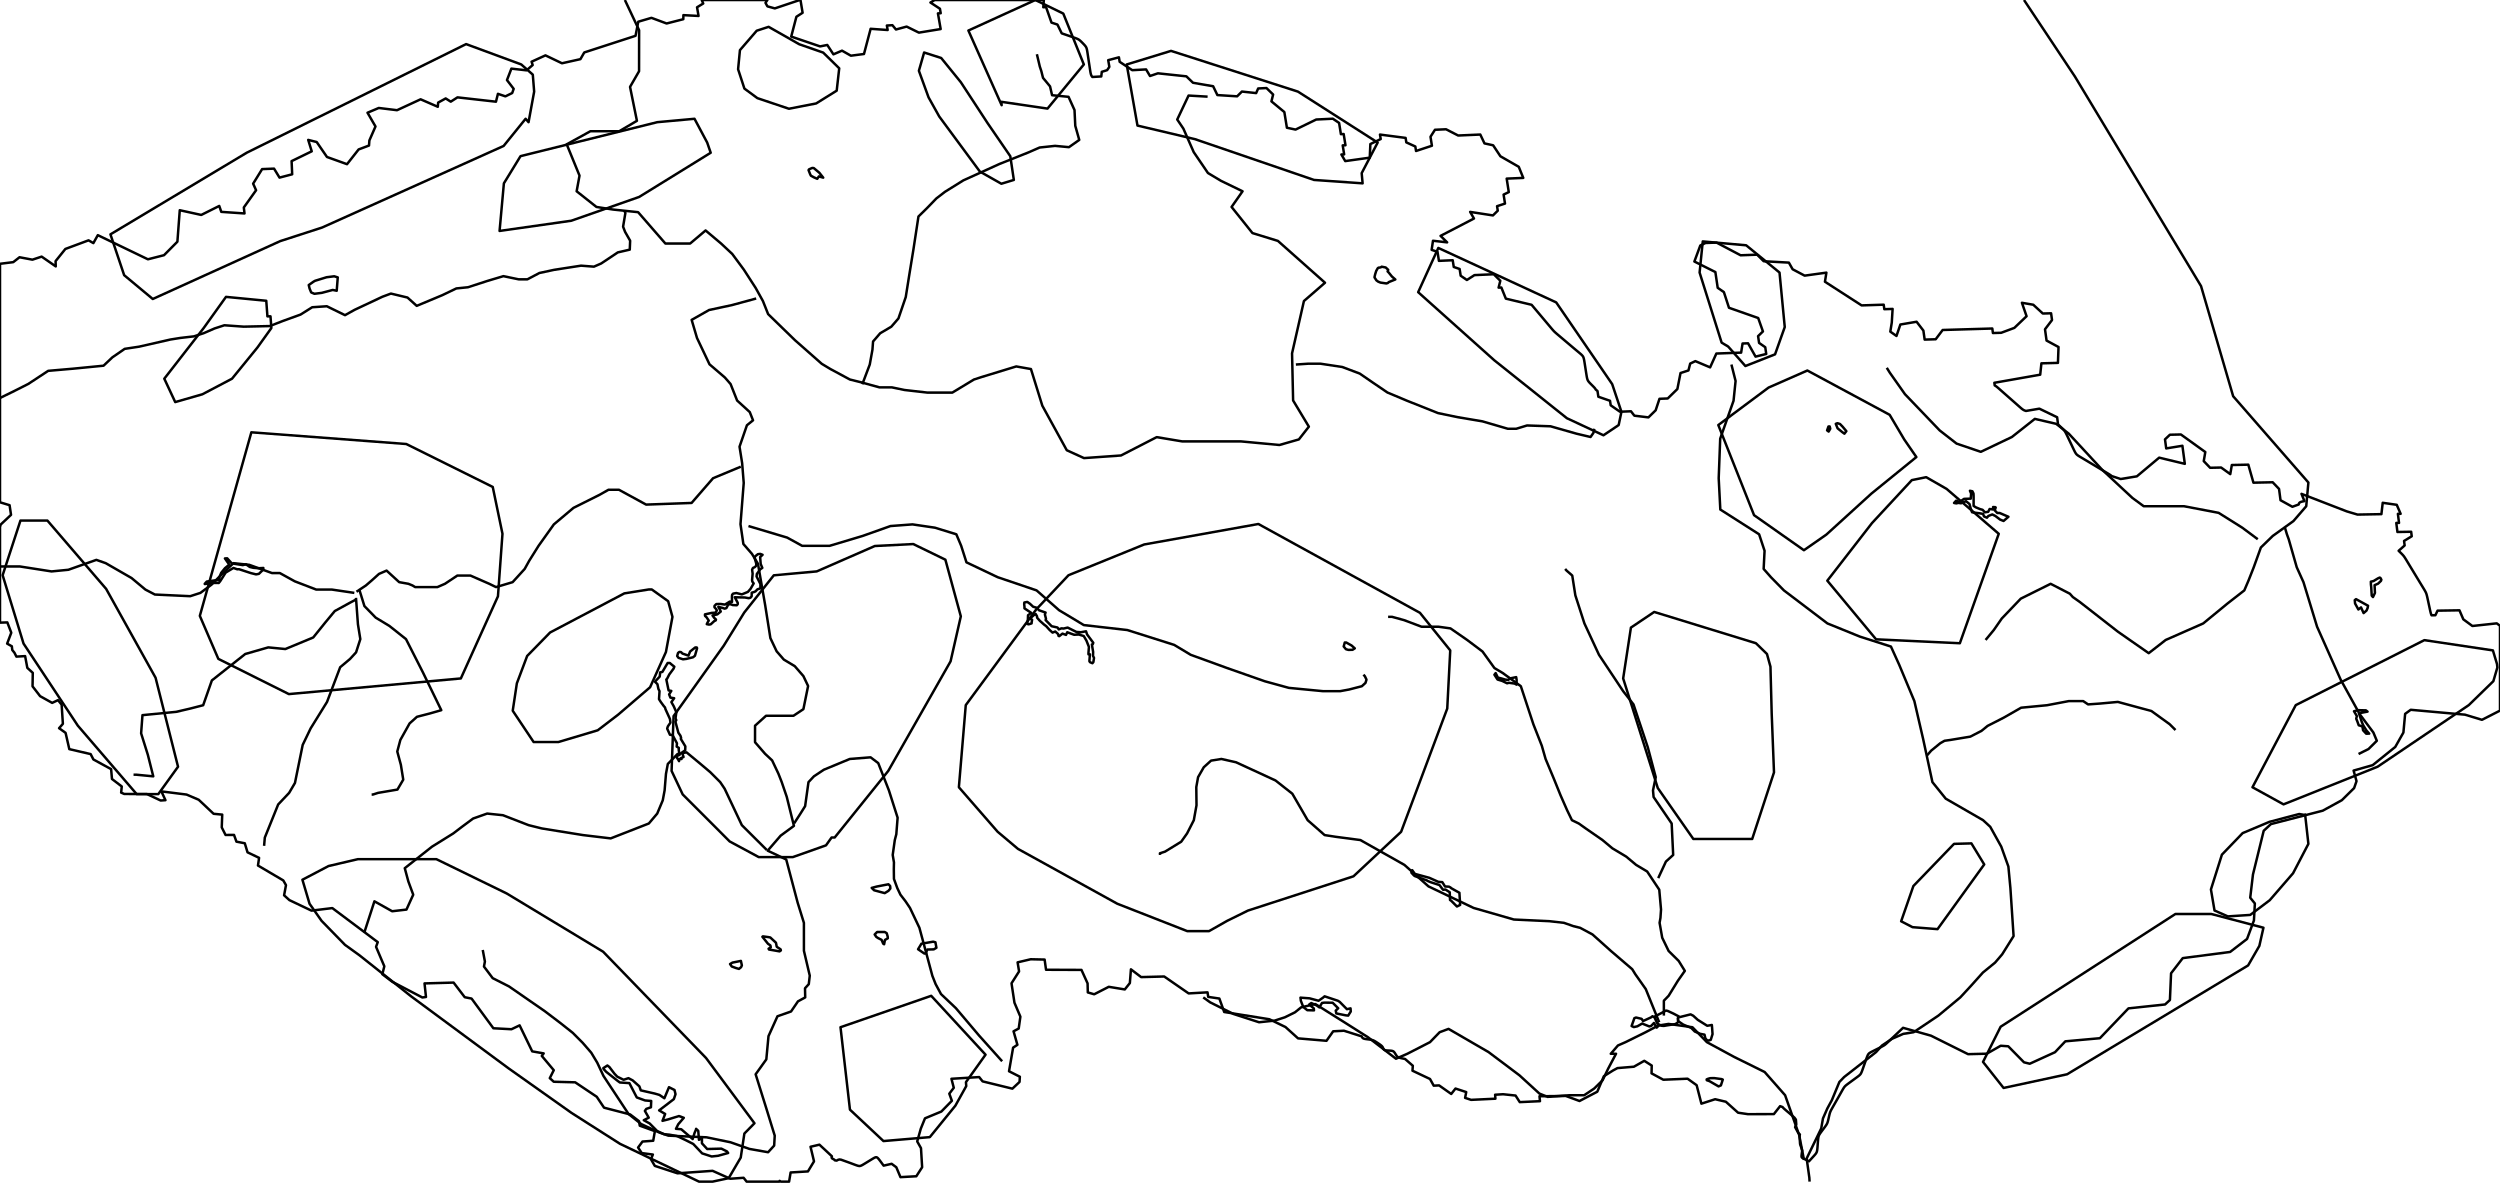 <?xml version="1.0" encoding="utf-8"?><!DOCTYPE svg  PUBLIC '-//W3C//DTD SVG 1.1//EN'  'http://www.w3.org/Graphics/SVG/1.1/DTD/svg11.dtd'><svg enable_background="new 0 0 1000 474" height="474px" pretty_print="False" style="stroke-linejoin: round; stroke:#000; fill: none;" version="1.1" viewBox="0 0 1000 474" width="1000px" xmlns="http://www.w3.org/2000/svg" xmlns:xlink="http://www.w3.org/1999/xlink"><defs><style type="text/css"><![CDATA[path { fill-rule: evenodd; }]]></style></defs><g class="" id="hory"><path d="M301.788,449.301L282.435,423.218L241.256,380.687L202.659,357.378L174.561,343.672L143.138,343.672L131.414,346.413L120.966,351.895L123.814,361.49L128.636,368.345L137.995,377.944L143.711,382.058L164.421,398.518L203.423,427.335L228.633,445.182L248.024,457.54L279.603,472.647L285.044,472.647L291.471,471.273L296.294,463.033L297.748,453.42L301.788,449.301Z " data-code="Sumava" data-name="Sumava"/><path d="M201.448,58.383L210.24,47.513L211.421,48.872L213.663,36.647L213.446,33.931L213.121,29.857L208.509,25.784L186.433,17.64L98.662,61.102L44.177,93.737L49.661,110.067L61.104,119.597L112.055,96.458L128.832,91.016L201.448,58.383Z " data-code="Krusné hory" data-name="Krusné hory"/><path d="M277.802,47.513L262.899,48.872L208.208,62.461L201.554,73.336L199.828,92.377L228.506,88.295L255.663,78.775L284.279,61.102L282.872,57.024L277.802,47.513Z " data-code="Ceské Stredohorí" data-name="Ceské Stredohorí"/><path d="M551.065,57.024L519.177,36.647L468.411,20.354L450.68,25.784L454.988,50.23L477.995,55.666L525.599,71.976L545.043,73.336L544.672,69.257L551.065,57.024Z " data-code="Krkonose" data-name="Krkonose"/><path d="M419.004,43.438L433.535,25.784L425.314,5.427L414.13,0L387.355,12.211L400.658,42.08L400.54,40.721L419.004,43.438Z " data-code="Jizerské hory" data-name="Jizerské hory"/><path d="M648.573,164.719L644.876,153.657L622.476,120.959L575.325,99.18L567.268,116.874L597.716,144.116L626.754,167.291L641.384,174.11L647.469,170.019L648.573,164.719Z " data-code="Orlické hory" data-name="Orlické hory"/><path d="M748.547,197.451L766.546,182.827L761.718,175.822L755.862,165.927L722.938,148.205L707.441,155.02L687.322,170.019L701.62,206.064L721.565,220.088L730.541,213.838L748.547,197.451Z " data-code="Hrubý Jeseník" data-name="Hrubý Jeseník"/><path d="M997.163,260.161L969.734,256.058L918.305,282.048L900.988,314.903L913.414,321.743L951.047,306.687L987.508,282.048L997.343,272.471L998.944,266.999L998.804,265.631L997.163,260.161Z " data-code="Beskydy" data-name="Beskydy"/><path d="M499.18,364.232L541.388,350.524L560.45,332.71L578.898,283.417L580.096,260.161L567.968,245.121L503.348,209.597L457.664,217.791L427.404,230.087L414.506,243.754L386.307,282.048L383.55,314.903L390.706,323.121L399.059,332.71L407.195,339.561L446.909,361.49L474.919,372.459L483.596,372.459L490.847,368.345L499.18,364.232Z " data-code="Ceskomoravská vrchovina" data-name="Ceskomoravská vrchovina"/><path d="M884.547,365.607L870.145,365.603L800.259,410.69L793.206,424.772L801.429,435.182L826.832,429.712L899.24,386.173L903.746,378.349L905.376,371.087L884.547,365.607Z " data-code="Bílé Karpaty" data-name="Bílé Karpaty"/><path d="M71.214,306.687L62.232,271.103L42.455,235.553L18.963,208.232L8.178,208.232L1.056,230.087L9.412,257.426L31.126,290.259L54.657,317.642L63.318,317.642L71.214,306.687Z " data-code="Ceský les" data-name="Ceský les"/><path d="M702.372,257.294L661.681,244.782L652.367,251.038L649.265,271.376L663.114,315.218L677.333,335.59L700.878,335.59L709.598,308.952L708.679,285.463L708.184,266.681L706.786,261.596L702.372,257.294Z " data-code="Drahanská vrchovina" data-name="Drahanská vrchovina"/><path d="M698.155,146.41L710.021,141.733L713.9,130.824L711.806,109.016L698.466,98.118L681.111,96.562L679.839,109.016L688.652,137.057L691.261,138.616L698.155,146.41Z " data-code="Rychlebské hory" data-name="Rychlebské hory"/><path d="M764.736,192.046L748.802,209.224L730.924,232.274L750.425,255.73L783.941,257.294L799.498,213.521L778.64,195.559L770.481,190.875L764.736,192.046Z " data-code="Nízký Jeseník" data-name="Nízký Jeseník"/><path d="M197.095,194.778L162.507,177.605L100.54,172.924L79.931,246.346L87.335,263.552L115.545,277.636L184.339,271.376L199.179,238.527L200.989,213.521L197.095,194.778Z " data-code="Plzenská pahorkatina" data-name="Plzenská pahorkatina"/><path d="M394.215,421.872L372.485,398.326L336.2,410.883L339.978,443.857L353.383,456.423L371.925,454.852L382.141,442.286L386.501,434.434L386.378,432.863L394.215,421.872Z " data-code="Novohradské hory" data-name="Novohradské hory"/><path d="M793.689,345.779L788.562,337.353L781.61,337.549L765.356,354.402L760.457,368.516L765.016,370.869L775.014,371.654L793.689,345.779Z " data-code="Chriby" data-name="Chriby"/><path d="M106.504,120.308L90.399,118.75L81.475,131.213L65.718,151.477L70.091,160.834L80.949,157.714L92.808,151.477L102.969,139.005L108.545,131.213L108.197,126.539L106.967,126.539L106.504,120.308Z " data-code="Doupovské hory" data-name="Doupovské hory"/><path d="M249.728,237.355L220.041,252.993L210.864,262.379L206.743,273.332L205.091,284.289L213.452,296.814L223.353,296.814L239.085,292.117L247.27,285.854L260.037,274.897L266.368,260.814L268.984,246.737L267.262,240.482L260.722,235.791L259.487,235.791L249.728,237.355Z " data-code="Brdy" data-name="Brdy"/><path d="M384.338,32.893L376.476,23.196L369.65,21L367.555,28.31L371.427,38.956L375.702,46.611L391.954,68.638L400.546,73.493L405.537,71.975L404.121,62.494L395.017,49.225L384.338,32.893Z " data-code="Jestedsko-kozákovský hrbet" data-name="Jestedsko-kozákovský hrbet"/><path d="M334.678,36.265L335.689,27.325L329.27,21.036L319.694,17.702L307.453,10.735L302.682,12.287L295.977,20.05L295.237,27.702L297.762,35.431L302.955,39.258L315.572,43.502L326.462,41.38L334.678,36.265Z " data-code="Luzické hory" data-name="Luzické hory"/><path d="M919.702,325.599L907.775,328.733L897.064,333.239L888.762,341.86L884.373,355.774L885.806,364.203L891.15,366.556L900.087,365.968L907.889,360.087L917.223,349.306L923.354,337.549L922.044,325.795L921.908,325.99L919.702,325.599Z " data-code="Javorníky" data-name="Javorníky"/><path d="M355.302,308.365L380.233,264.53L384.329,246.541L378.152,223.873L365.297,217.622L349.933,218.403L326.679,228.562L309.518,230.125L297.724,244.977L289.5,258.272L269.429,286.441L268.637,308.365L273.072,317.764L291.858,336.569L303.496,342.839L317.13,342.839L330.398,338.137L332.631,335.002L333.87,335.002L355.302,308.365Z " data-code="Stredoceská pahorkatina" data-name="Stredoceská pahorkatina"/></g><g class="" id="reky"><path d="M249.957,0L255.646,12.081L255.623,28.5L252.016,34.758L254.765,48.322L247.688,52.497L236.153,52.497L226.683,57.716L231.805,70.246L230.656,76.513L238.579,82.78L245.261,83.825L255.244,84.87L260.698,91.14L266.154,97.41L276.057,97.41L282.235,92.185L288.436,97.41L292.904,101.592L297.542,107.864L302.267,115.184L305.171,120.414L307.249,125.644L312.633,130.876L318.018,136.108L328.706,145.528L332.184,147.622L339.969,151.81L344.19,152.857L351.804,154.951L356.766,154.951L361.815,155.998L370.999,157.045L376.788,157.045L380.923,157.045L389.581,151.81L392.801,150.763L406.503,146.575L412.379,147.622L416.928,162.282L426.709,180.093L433.597,183.237L448.408,182.189L462.678,174.853L472.859,176.556L496.342,176.556L511.778,177.997L519.549,175.77L523.547,170.662L517.246,160.187L516.82,141.341L521.57,120.414L530,113.093L511.167,96.365L500.985,93.23L492.63,82.78L497.02,76.513L488.401,72.335L483.175,69.202L477.487,60.848L473.355,51.453L470.894,47.806L475.427,38.221L483.044,38.662 " data-code="Labe" data-name="Labe"/><path d="M302.469,119.398L292.81,122.03L283.617,124.005L276.659,127.953L278.8,135.194L283.805,145.729L289.949,150.997L292.241,153.632L294.852,160.22L299.906,164.832L301.212,168.127L298.768,170.104L295.811,178.673L296.858,185.266L297.49,193.182L296.197,209.675L297.347,217.594L300.789,221.555L303.189,225.516L306.062,242.025L308.15,255.238L310.655,260.524L313.527,263.829L317.913,266.472L321.36,270.438L323.241,274.405L321.36,283.662L317.387,286.307L312.161,286.307L306.413,286.307L302.019,290.275L302.012,296.889L306.033,301.52L308.854,304.166L311.359,309.46L312.663,312.768L314.697,318.724L317.574,330.344L312.247,334.274L307.068,340.266L314.488,343.796L319.069,361.086L321.563,369.142L321.568,380.318L323.127,386.945L323.907,390.259L323.513,393.657L322.002,395.314L322.085,398.96L319.19,400.534L316.418,404.595L310.989,406.502L307.397,414.459L306.528,423.743L302.255,429.713L306.41,442.98L309.89,454.26L309.665,458.241L307.237,460.896L299.778,459.568L292.22,456.914L282.611,454.923L267.321,454.26L263.543,452.933L256.467,449.615L251.444,445.634L241.39,430.376L238.899,425.07L236.506,421.09L233.063,417.111L229.097,413.132L224.081,409.154L217.969,404.512L203.602,394.568L197.067,391.254L193.583,386.614L193.962,384.626L193.1,379.986 " data-code="Vltava" data-name="Vltava"/><path d="M296.319,186.669L285.228,191.286L276.634,201.18L258.448,201.839L247.564,195.902L243.397,195.902L239.904,197.881L229.37,203.159L221.54,209.757L218.245,214.377L215.42,218.337L211.702,224.278L209.867,227.579L205.052,232.861L198.42,234.842L195.712,233.522L188.161,230.22L182.945,230.22L177.976,233.522L174.945,234.842L171.815,234.842L166.077,234.842L164.984,234.182L163.37,233.522L159.67,232.861L154.633,228.239L151.601,229.56L148.667,232.201L146.347,234.198L142.588,236.694 " data-code="Berounka" data-name="Berounka"/><path d="M299.384,210.417L314.869,215.037L320.867,218.337L331.816,218.337L345.051,214.377L356.197,210.417L365.004,209.757L373.973,211.077L382.531,213.717L384.475,218.337L386.582,224.938L399.067,230.88L414.632,236.163L423.638,244.089L433.527,250.034L450.918,252.017L469.689,257.963L476.29,261.929L490.838,267.216L505.912,272.504L515.541,275.149L529.237,276.471L536.029,276.471L539.629,275.81L544.738,274.488L546.191,273.165L546.598,271.843L545.961,270.521L545.381,269.86 " data-code="Sázava" data-name="Sázava"/><path d="M306.726,340.007L296.738,330.06L289.859,315.498L288.085,312.851L284.118,308.881L280.202,305.572L274.617,300.941L271.007,301.603L267.129,305.572L266.387,309.542L265.846,316.16L265.103,320.131L262.89,325.426L259.529,329.398L244.277,335.356L233.185,334.032L216.761,331.384L211.429,330.06L201.191,326.088L194.862,325.426L189.252,327.412L184.785,330.722L181.315,333.37L172.803,338.667L161.908,347.276L163.339,352.574L165.293,357.873L162.58,363.835L156.864,364.498L149.767,360.523L148.48,364.498L145.904,372.448L145.952,373.111 " data-code="Otava" data-name="Otava"/><path d="M317.622,329.398L320.19,325.426L322.051,322.447L323.392,312.851L325.564,310.535L329.541,307.888L339.922,303.587L348.235,302.926L351.295,305.241L355.562,316.16L359.045,327.081L358.523,333.701L357.921,336.018L357.083,341.978L357.581,344.958L357.528,347.607L357.579,351.581L358.914,355.223L360.171,357.873L362.213,360.523L363.994,363.173L367.765,371.123L370.723,382.057L372.948,390.342L374.258,393.657L376.406,397.634L382.358,403.269L391.617,414.21L400.845,424.5 " data-code="Luznice" data-name="Luznice"/><path d="M692.569,145.811L694.233,152.397L693.419,160.302L688.08,175.459L687.479,191.286L688.127,203.819L703.644,213.717L705.825,220.317L705.46,227.579L708.375,230.88L713.563,236.163L730.974,249.374L743.997,254.659L756.377,258.624L759.673,265.894L765.744,280.438L769.264,295.649L772.969,312.851L778.297,319.469L793.232,328.074L796.098,330.722L800.509,338.667L803.35,346.613L804.159,355.223L805.433,374.436L800.871,381.726L798.033,385.04L793.159,389.017L788.405,394.319L784.113,398.96L775.34,406.253L765.452,412.884L761.314,413.547L756.771,415.536L752.813,418.189L750.429,420.842L737.677,430.791L735.756,432.781L732.735,440.078L730.931,443.395L729.186,447.376L728.491,451.357L722.663,463.387L723.744,471.119L723.832,472.647 " data-code="Morava" data-name="Morava"/><path d="M518.353,145.811L523.264,145.482L528.205,145.482L536.903,146.799L543.899,149.433L549.165,153.056L554.981,157.008L562.82,160.302L575.233,165.244L583.188,166.891L592.965,168.539L603.124,171.505L606.507,171.505L610.812,170.187L620.211,170.516L630.633,173.482L636.22,174.8L637.37,173.152L637.739,171.505 " data-code="Orlice" data-name="Orlice"/><path d="M794.238,255.981L797.512,252.017L800.722,247.392L808.308,239.465L820.254,233.522L827.942,237.484L829.114,238.805L831.916,240.786L847.165,252.677L859.489,261.268L866.281,255.981L881.29,249.374L890.942,241.447L897.721,236.163L899.412,232.201L901.492,226.919L904.349,218.997L909.098,214.377L917.361,208.437L922.492,202.499L923.357,193.006L893.264,158.496L880.416,114.435L829.998,30.672L809.601,0 " data-code="Odra" data-name="Odra"/><path d="M943.415,301.603L947.4,299.618L950.729,296.31L949.352,293.003L943.92,285.728L936.261,271.843L926.831,250.695L921.387,232.861L918.703,226.919L915.487,215.697L914.766,213.717L913.979,211.077 " data-code="Ostravice" data-name="Ostravice"/><path d="M721.599,463.965L719.662,454.011L714.04,438.087L705.86,428.801L693.778,422.831L682.75,416.863L676.974,410.894L667.411,409.568L663.271,410.231L658.256,412.884L654.232,414.873L650.207,416.863L647.173,418.189L644.313,421.505L646.413,421.505L643.257,427.474L641.035,432.117L637.647,435.434L633.675,438.087L627.897,438.087L619.024,438.751L615.759,437.424L607.78,430.127L595.433,420.842L579.419,411.557L575.858,412.884L571.997,416.863L562.941,421.505L558.384,423.495L547.16,414.873L537.737,408.905L526.108,401.612L520.448,402.938L517.99,404.927L513.958,406.916L509.87,408.242L503.628,408.905L493.384,405.59L484.083,400.949L481.297,398.96 " data-code="Dyje" data-name="Dyje"/><path d="M663.679,408.905L658.314,395.645L654.117,389.679L652.893,387.691L644.387,380.4L636.99,373.774L632.04,371.123L629.362,370.461L625.577,369.135L619.755,368.473L605.548,367.81L589.426,363.173L571.396,354.561L561.753,345.951L544.148,336.018L534.09,334.694L529.846,334.032L523.059,328.074L516.928,317.483L510.202,312.189L494.42,304.911L488.557,303.587L484.429,304.249L481.513,306.896L479.231,310.866L478.517,314.836L478.602,322.116L477.529,328.074L474.829,333.37L472.487,336.68L466.01,340.653L463.971,341.316L464.025,341.978 " data-code="Jihlava" data-name="Jihlava"/><path d="M665.544,406.253L665.543,400.286L667.465,398.297L671.134,392.331L673.928,388.354L671.477,384.377L667.454,380.4L664.887,375.099L663.834,369.135L664.181,367.148L664.411,363.835L663.704,355.886L658.865,348.6L654.44,345.951L650.48,342.64L644.95,339.329L640.992,336.018L634.3,331.384L631.507,329.398L628.773,328.074L626.852,324.102L624.232,318.145L621.554,311.527L618.236,303.587L616.722,298.295L613.346,289.696L608.338,274.488L601.078,269.199L597.769,267.216L593.006,260.607L586.853,255.981L580.18,251.356L575.424,250.695L568.638,250.695L561.621,248.053L556.808,246.731L555.242,246.731 " data-code="Svratka" data-name="Svratka"/><path d="M663.291,351.249L666.365,344.627L669.27,341.978L668.666,329.398L661.436,318.807L661.199,316.16L662.292,310.866L659.129,298.956L653.397,281.76L649.263,276.471L639.595,261.929L633.764,249.374L630.14,238.144L628.902,230.22L626.637,228.239L626.055,227.579 " data-code="Svitava" data-name="Svitava"/><path d="M903.105,215.697L896.908,211.077L887.453,205.138L873.64,202.499L857.487,202.499L852.992,199.201L840.943,187.988L827.533,173.482L822.458,169.528L813.936,167.55L804.758,174.8L792.321,180.733L782.629,177.437L775.87,172.164L761.976,157.667L755.944,149.104L754.713,147.128 " data-code="Opava" data-name="Opava"/><path d="M344.918,153.715L347.907,145.811L348.978,139.885L349.226,136.593L352.072,133.301L356.532,130.668L359.376,127.377L362.3,118.823L363.662,110.27L365.376,99.747L367.382,86.599L370.737,83.312L374.554,79.369L377.962,76.741L385.351,72.141L399.828,65.572L411.358,60.974L415.853,59.004L422.017,58.347L427.584,58.87L431.701,55.966L430.11,50.322L429.806,44.032L427.412,38.733L420.829,38.082L420.019,34.555L417.208,31.151L416.541,28.488L415.921,26.616L414.755,21.691 " data-code="Jizera" data-name="Jizera"/><path d="M143.718,235.833L145.769,242.438L150.284,247.062L155.747,250.365L162.401,255.651L169.121,268.869L176.514,284.075L171.908,285.397L166.78,286.72L163.838,289.365L160.141,295.98L158.911,300.61L160.343,305.903L161.3,311.858L158.974,315.829L151.223,317.152L149.178,317.814L148.655,317.814 " data-code="Úslava" data-name="Úslava"/><path d="M142.396,239.135L143.172,249.704L144.129,255.651L142.428,260.937L140.01,263.581L136.073,266.886L130.812,280.769L124.26,291.35L121.076,297.964L117.981,313.182L115.649,317.152L111.27,321.785L105.927,335.025L105.637,338.336 " data-code="Úhlava" data-name="Úhlava"/><path d="M142.444,239.796L139.932,241.117L133.912,244.419L130.075,249.044L125.288,254.99L114.137,259.615L107.302,258.955L98.093,261.598L84.746,272.174L81.269,282.091L76.137,283.414L70.482,284.736L56.987,286.059L56.449,293.334L59.139,301.933L61.305,310.535L54.46,309.873L53.414,309.873 " data-code="Radbuza" data-name="Radbuza"/><path d="M141.728,237.154L132.762,235.833L126.502,235.833L117.915,232.531L111.937,229.23L108.808,229.23L99.703,225.928L93.397,225.268L88.514,229.89L84.625,233.852L80.166,237.154L76.087,238.475L61.953,237.814L58.161,235.833L52.618,231.21L42.29,225.268L38.547,223.948L27.351,227.909L20.617,228.569L7.963,226.589L0,226.589 " data-code="Mze" data-name="Mze"/><path d="M870.195,292.011L867.879,289.696L860.57,284.406L847.154,280.769L839.903,281.43L835.232,281.76L833.276,280.438L827.528,280.438L818.805,282.091L808.449,283.083L801.511,287.051L795.031,290.358L792.606,292.342L788.121,294.657L780.143,295.98L777.821,296.31L776.085,297.303L772.444,300.279L771.03,301.933L770.769,301.933 " data-code="Becva" data-name="Becva"/><path d="M0,159.188L5.025,156.744L11.315,153.572L19.274,148.339L29.293,147.467L41.417,146.278L44.934,142.948L49.885,139.539L55.643,138.667L68.141,135.814L72.101,135.18L77.562,134.546L81.474,133.278L85.84,131.376L89.752,130.108L97.489,130.663L107.921,130.425L113.212,128.365L120.218,125.829L124.878,122.898L130.728,122.502L138.004,126.067L141.846,123.928L152.959,118.7L156.365,117.432L162.991,119.016L166.686,122.344L176.929,118.066L182.538,115.373L187.191,114.898L194.999,112.363L201.355,110.463L207.457,111.73L210.958,111.73L215.762,109.196L221.665,107.929L232.412,106.266L237.57,106.662L240.471,105.395L247.119,100.961L251.906,99.853L252.058,96.291L250.023,92.729L249.234,90.671L250.164,85.132L249.657,84.261 " data-code="Ohre" data-name="Ohre"/></g><g class="" id="hranice"><path d="M319.927,0L309.931,3.358L306.968,2.542L306.198,1.143L306.956,0L280.689,0L281.288,1.402L278.818,2.913L279.418,6.381L273.357,6.055L273.324,7.681L266.642,9.393L260.582,7.136L255.305,8.687L254.211,14.327L233.705,20.983L232.167,23.662L224.788,25.309L218.182,22.149L212.635,24.685L213.067,26.021L210.613,28.138L204.556,27.449L202.791,32.031L205.467,35.533L204.882,37.213L202.159,38.544L199.172,37.528L198.385,40.68L182.993,38.943L180.304,40.667L178.276,39.375L175.263,41.037L175.119,42.713L168.244,39.718L158.809,44.082L151.505,43.187L147.004,45.089L150.195,50.591L147.749,56.186L147.603,58.214L143.442,59.779L138.809,65.676L130.791,62.792L126.678,56.806L123.284,55.961L124.69,60.528L116.639,64.448L116.872,69.719L111.806,71.044L109.62,67.453L104.852,67.641L101.257,73.463L102.435,76.093L97.527,82.981L97.798,85.378L88.516,84.747L87.699,82.378L80.5,85.976L71.904,84.086L70.958,96.676L65.607,102.077L59.167,103.721L39.126,94.065L37.348,97.245L35.417,96.134L26.146,99.582L22.233,104.454L22.297,106.556L16.659,102.645L12.966,103.87L7.81,102.898L5.303,104.858L0,105.515L0,200.921L3.834,202.078L4.409,205.939L0.273,209.824L0,210.81L0,249.054L2.928,248.961L4.513,253.081L2.858,257.449L4.728,258.508L4.912,260.006L5.785,261.105L6.564,262.643L10.047,262.446L10.928,267.147L13.111,269.144L13.018,274.541L16.046,278.462L20.863,281.152L23.2,280.055L24.652,281.859L25.153,289.526L23.632,291.277L26.233,293.14L27.723,299.653L36.256,301.637L37.357,303.785L44.447,307.656L44.791,311.593L48.701,314.584L48.463,317.047L49.689,317.586L58.765,317.622L64.27,320.206L66.182,320.072L64.56,316.555L74.624,317.827L79.483,319.902L85.44,325.515L88.889,325.847L88.7,330.964L90.222,333.986L93.608,333.966L94.578,336.665L97.914,337.305L99.01,340.93L103.634,343.141L103.189,346.211L113.312,352.171L114.395,354.054L113.638,358.12L115.76,360.045L124.591,364.251L132.933,363.236L151.105,376.858L150.417,378.727L153.728,386.518L152.938,389.687L156.865,392.677L168.939,398.993L170.39,398.791L169.811,393.366L181.436,393.035L185.903,398.889L188.63,399.43L197.349,411.308L204.591,411.693L207.846,410.143L212.884,420.546L217.467,421.358L216.727,422.374L221.505,428.077L219.915,431.257L221.499,432.698L230.076,432.931L238.692,438.704L241.624,443.074L252.079,445.786L255.591,448.455L255.904,450.268L261.954,452.461L261.284,456.297L256.997,456.616L255.237,459.007L256.705,461.23L261.146,461.818L260.386,463.711L261.925,466.353L271.007,469.327L285.036,468.333L292.117,471.496L297.437,471.115L298.65,472.647L311.727,472.647L311.836,472.347L312.336,472.647L315.636,472.647L316.247,468.987L323.175,468.569L325.606,464.543L324.212,458.706L327.766,457.868L327.903,457.997L329.901,459.84L332.761,462.518L332.728,462.691L332.645,462.917L332.736,463.29L333.721,463.872L333.82,463.998L333.898,464.117L334.606,464.245L334.822,464.169L335.183,463.947L335.768,463.785L336.429,463.877L339.512,464.985L340.565,465.374L342.04,465.926L342.671,466.152L342.88,466.221L343.089,466.283L343.296,466.337L343.502,466.378L343.705,466.4L343.905,466.398L344.102,466.366L344.296,466.308L344.487,466.233L344.677,466.145L344.865,466.048L345.053,465.944L345.427,465.727L345.8,465.501L348.974,463.559L349.347,463.336L349.533,463.231L349.718,463.131L349.903,463.042L350.086,462.967L350.267,462.913L350.445,462.889L350.62,462.906L350.787,462.972L350.95,463.08L351.11,463.219L351.267,463.379L351.424,463.556L351.579,463.743L351.733,463.939L352.041,464.343L353.452,466.258L356.656,465.522L358.519,466.899L360.186,470.856L366.526,470.503L368.854,466.896L368.393,459.251L366.882,456.572L368.322,451.459L369.995,447.329L376.55,444.611L380.748,440.315L379.723,437.477L381.51,435.12L380.583,431.512L391.671,430.83L393.037,432.548L404.957,435.464L407.819,432.774L407.942,430.694L403.61,428.5L405.242,419.061L406.959,417.924L405.422,412.521L407.484,411.409L408.15,406.677L405.78,401.079L404.607,393.32L407.631,388.567L407.04,384.941L412.287,383.702L417.846,383.825L418.416,387.905L432.587,387.963L435.033,393.353L435.123,396.968L437.673,397.712L443.505,394.724L449.917,395.777L451.942,393.226L452.368,387.733L456.46,390.84L465.678,390.599L475.456,397.364L483.006,396.938L483.291,398.753L487.748,399.419L489.68,404.803L507.748,407.698L514.19,410.81L519.219,415.349L530.596,416.319L533.272,412.518L537.584,412.293L544.719,414.563L544.796,414.777L544.888,414.968L545.001,415.13L545.143,415.26L545.306,415.359L545.486,415.435L545.676,415.495L545.875,415.543L546.08,415.583L546.499,415.648L547.781,415.813L548.207,415.875L548.631,415.951L548.841,415.999L549.049,416.057L549.255,416.127L549.46,416.214L549.663,416.314L549.864,416.424L550.264,416.662L550.859,417.044L551.451,417.437L551.84,417.705L552.031,417.842L552.218,417.981L552.401,418.125L552.576,418.275L552.74,418.432L552.891,418.599L553.024,418.78L553.127,418.961L553.385,419.518L553.478,419.683L553.587,419.822L553.724,419.934L553.881,420.016L554.054,420.076L554.237,420.119L554.429,420.15L554.626,420.173L554.828,420.19L556.068,420.254L556.274,420.27L556.477,420.291L556.677,420.32L556.873,420.36L557.062,420.416L557.243,420.491L557.413,420.595L557.573,420.737L557.721,420.907L557.862,421.098L557.997,421.302L558.391,421.944L558.526,422.152L558.665,422.35L558.813,422.531L558.973,422.687L559.146,422.814L559.33,422.915L559.523,422.999L559.722,423.07L559.925,423.131L560.341,423.236L560.762,423.329L562.028,423.594L565.126,426.296L564.992,428.283L572.001,431.595L573.487,434.267L575.641,434.161L580.492,437.583L582.199,435.418L586.489,436.825L586.042,439.145L588.435,439.943L598.163,439.478L598.048,437.89L601.225,437.696L606.224,438.217L607.906,440.848L615.987,440.472L615.797,438.501L626.326,438.384L631.807,440.402L638.913,436.69L641.539,430.493L645.226,428.18L646.982,427.236L653.55,426.687L657.719,424.327L660.689,426.217L660.622,429.344L665.326,431.888L675.028,431.482L678.654,434.075L680.563,441.464L686.059,439.689L690.343,440.696L695.23,445.08L699.202,445.671L709.547,445.638L712.036,442.466L713.024,442.814L713.166,442.995L713.323,443.17L713.492,443.339L713.668,443.506L713.85,443.67L714.222,443.995L715.923,445.446L717.797,447.067L718.36,447.846L718.51,449.785L718.046,450.871L719.29,453.139L719.954,453.782L719.831,454.342L719.988,457.062L720.016,457.436L720.04,457.621L720.056,457.712L720.078,457.805L720.103,457.897L720.162,458.08L720.271,458.382L720.538,459.074L720.874,460.201L720.685,461.629L720.633,462.079L720.621,462.226L720.613,462.37L720.612,462.509L720.621,462.642L720.642,462.767L720.682,462.88L720.745,462.981L720.827,463.069L720.922,463.149L721.027,463.222L721.138,463.291L721.255,463.357L721.619,463.545L722.653,464.052L723.596,464.523L723.96,464.121L725.521,462.418L725.955,461.926L726.095,461.758L726.231,461.587L726.36,461.411L726.48,461.229L726.589,461.038L726.681,460.835L726.756,460.609L726.814,460.37L726.86,460.122L726.898,459.868L726.929,459.609L726.98,459.083L727.024,458.552L727.185,456.418L727.232,455.889L727.258,455.626L727.289,455.367L727.325,455.111L727.37,454.86L727.425,454.617L727.496,454.384L727.586,454.162L727.691,453.951L727.807,453.748L727.931,453.55L728.061,453.355L728.195,453.163L728.469,452.784L729.729,451.094L730.007,450.717L730.279,450.336L730.411,450.142L730.54,449.945L730.662,449.744L730.777,449.537L730.882,449.321L730.969,449.104L731.047,448.879L731.118,448.648L731.182,448.412L731.244,448.174L731.359,447.692L731.633,446.475L731.746,445.991L731.868,445.513L731.934,445.278L732.006,445.047L732.086,444.822L732.179,444.594L732.28,444.373L732.386,444.156L732.497,443.942L732.728,443.519L733.082,442.891L734.986,439.554L735.815,438.09L736.876,436.203L737.114,435.786L737.358,435.377L737.483,435.178L737.612,434.984L737.748,434.797L737.89,434.621L738.042,434.458L738.201,434.305L738.365,434.16L738.534,434.021L738.878,433.751L739.58,433.229L742.756,430.905L743.107,430.644L743.453,430.377L743.622,430.239L743.786,430.096L743.944,429.946L744.093,429.786L744.231,429.612L744.351,429.424L744.46,429.224L744.56,429.013L744.654,428.796L744.831,428.347L744.998,427.889L745.163,427.427L746.547,423.482L746.713,423.021L746.885,422.569L746.976,422.349L747.072,422.135L747.175,421.931L747.287,421.74L747.414,421.566L747.558,421.412L747.717,421.277L747.885,421.154L748.06,421.04L748.241,420.934L748.425,420.831L748.8,420.635L751.642,419.207L752.397,418.824L752.961,418.53L753.332,418.326L753.515,418.219L753.696,418.107L753.872,417.987L754.046,417.858L754.216,417.721L754.548,417.433L755.036,416.983L761.224,411.123L772.414,414.278L787.237,421.668L794.72,421.478L800.28,418.299L803.299,418.516L809.601,424.93L811.9,425.494L822.005,420.883L826.135,416.528L839.956,415.285L851.386,403.345L866.027,401.788L867.967,399.999L868.426,389.312L873.108,383.246L892.046,380.784L898.818,375.579L901.57,368.187L901.948,361.392L900.088,359.085L901.184,349.803L905.48,332.309L908.37,329.637L929.091,324.277L936.735,320.081L941.647,315.231L942.61,312.472L941.44,308.23L949.085,306.053L958.106,298.776L961.364,293.009L962.054,285.543L964.287,283.916L985.979,285.867L992.783,287.923L1000,284.243L1000,250.303L998.696,249.341L988.951,250.395L985.329,247.729L983.783,244.124L975.019,244.265L974.15,246.094L972.63,246.119L972.587,246.032L972.488,245.795L972.403,245.55L972.327,245.3L972.257,245.046L972.131,244.53L972.014,244.009L971.058,239.559L970.943,239.037L970.823,238.518L970.693,238.003L970.62,237.75L970.54,237.5L970.45,237.256L970.346,237.014L970.232,236.777L970.11,236.544L969.983,236.314L969.852,236.086L969.583,235.632L967.934,232.932L966.565,230.679L964.243,226.846L962.608,224.135L962.195,223.462L961.914,223.021L961.769,222.806L961.621,222.595L961.467,222.391L961.304,222.194L961.136,222.003L960.964,221.817L960.612,221.455L960.075,220.923L959.455,220.317L961.854,218.185L961.626,216.376L964.69,214.511L964.462,212.701L958.972,212.796L958.514,209.178L959.612,209.159L959.154,205.542L960.253,205.523L958.695,201.925L953.087,201.117L952.563,205.658L942.985,205.835L942.737,205.753L942.308,205.623L940.374,205.051L938.659,204.533L920.599,197.541L921.77,200.437L921.734,200.45L921.228,200.548L920.979,200.603L920.715,200.67L920.451,200.749L920.203,200.842L919.987,200.948L919.818,201.071L919.692,201.217L919.597,201.395L919.524,201.6L919.473,201.797L916.954,202.713L912.208,200.092L911.619,195.572L909.068,192.907L901.375,193.071L899.327,185.864L892.731,186.008L892.109,189.649L888.454,187.012L884.057,187.112L881.499,184.45L882.119,180.811L872.357,173.791L867.957,173.895L865.999,175.754L866.483,179.367L872.96,178.306L873.925,185.533L863.67,183.06L854.75,190.534L848.281,191.605L844.702,190.432L844.518,190.282L844.326,190.138L844.132,190.002L843.935,189.871L843.537,189.619L843.136,189.374L840.318,187.689L834.888,184.428L831.861,182.631L831.464,182.382L831.269,182.253L831.079,182.117L830.894,181.974L830.717,181.818L830.551,181.647L830.402,181.46L830.263,181.257L830.132,181.043L830.007,180.82L829.887,180.592L829.652,180.125L829.423,179.651L827.037,174.647L826.578,173.7L826.341,173.234L826.219,173.005L826.092,172.782L825.959,172.565L825.818,172.358L825.666,172.16L825.505,171.972L825.338,171.791L824.992,171.441L824.637,171.101L823.379,169.923L823.224,169.776L822.85,166.899L815.752,163.47L810.382,164.378L810.247,164.337L810.037,164.264L809.829,164.185L809.624,164.096L809.422,163.993L809.227,163.874L809.036,163.742L808.847,163.601L808.66,163.452L808.29,163.142L807.923,162.822L805.908,161.038L801.875,157.488L799.494,155.385L799.126,155.067L798.754,154.76L798.566,154.614L798.376,154.475L798.182,154.347L797.986,154.232L797.888,154.18L797.739,153.113L816.084,149.875L816.562,145.334L823.174,145.153L823.405,138.81L818.622,136.225L817.998,131.717L820.808,128.021L820.434,125.317L817.123,125.407L813.312,121.893L808.772,121.115L810.628,126.491L805.741,131.154L800.478,133.113L797.17,133.209L796.918,131.406L777.071,131.996L774.274,135.703L769.865,135.84L769.353,132.234L766.636,128.697L760.149,129.807L758.588,134.384L756.125,132.651L756.713,129.011L757.042,123.569L753.733,123.675L753.475,121.873L744.65,122.16L729.978,112.693L730.557,109.053L721.858,110.256L717.048,107.707L715.549,105.045L705.48,104.495L702.874,101.874L696.249,102.112L686.614,97.036L682.196,97.201L680.122,98.183L677.751,104.609L686.146,108.821L687.082,115.123L689.555,116.843L691.591,123.106L703.278,127.209L705.174,132.575L703.235,134.457L703.632,137.161L706.099,138.884L706.495,141.588L702.223,142.649L699.226,137.321L697.024,137.402L696.454,141.048L686.545,141.416L684.044,146.949L678.141,144.453L676.074,145.439L675.376,148.185L672.21,149.214L670.949,155.612L667.088,159.391L663.791,159.521L662.266,164.117L659.374,166.954L653.747,166.272L652.378,164.513L647.984,164.691L644.281,162.12L644.01,160.316L639.342,158.694L638.998,156.411L638.269,155.795L638.184,155.615L638.068,155.435L637.931,155.256L637.779,155.077L637.616,154.899L637.446,154.72L637.094,154.364L636.2,153.472L635.853,153.109L635.685,152.923L635.525,152.734L635.374,152.538L635.236,152.333L635.115,152.118L635.015,151.887L634.933,151.644L634.863,151.393L634.803,151.136L634.749,150.875L634.653,150.344L634.523,149.54L633.809,144.966L633.675,144.164L633.626,143.901L633.571,143.641L633.51,143.387L633.439,143.14L633.355,142.904L633.251,142.682L633.124,142.478L632.978,142.288L632.819,142.109L632.649,141.938L632.473,141.772L632.292,141.609L631.734,141.133L630.415,140.034L629.29,139.089L622.941,133.715L622.569,133.396L622.2,133.073L621.837,132.739L621.66,132.565L621.487,132.386L621.149,132.015L620.653,131.441L617.875,128.135L612.642,121.919L602.34,119.459L600.541,115.007L599.44,115.055L600.123,112.306L597.5,109.703L589.784,110.045L586.757,111.993L584.272,110.292L583.85,107.593L581.505,106.792L581.083,104.093L575.569,104.343L575.005,100.745L572.657,99.946L573.195,96.298L578.853,96.946L576.223,94.349L589.586,87.408L588.06,84.76L597.176,86.169L599.105,84.274L598.825,82.475L601.999,81.432L601.44,77.836L603.511,76.842L602.672,71.448L609.306,71.163L607.502,66.717L600.166,62.51L597.251,58.113L593.791,57.36L592.121,53.815L583.266,54.206L578.414,51.71L573.986,51.908L572.199,54.703L572.767,58.296L566.414,60.395L566.129,58.599L562.525,56.955L562.24,55.159L551.995,53.825L552.282,55.622L548.144,57.625L547.899,63.067L538.093,64.439L536.554,61.798L537.66,61.745L537.083,58.152L538.189,58.099L537.467,53.61L536.361,53.662L535.638,49.173L533.135,47.485L526.495,47.807L518.224,51.832L514.759,51.098L514.467,49.304L513.737,44.815L508.577,40.549L509.245,37.802L506.591,35.221L503.268,35.388L502.454,37.238L496.77,36.621L494.851,38.529L486.953,38.029L485.254,34.499L477.205,33.108L474.544,30.533L463.169,29.326L459.997,30.401L458.439,27.77L452.901,28.068L447.868,24.723L447.567,22.93L443.286,24.069L443.74,26.758L442.842,28.065L440.719,28.734L440.506,30.579L436.942,30.79L436.816,30.634L436.679,30.439L436.559,30.231L436.46,30.005L436.379,29.767L436.311,29.519L436.253,29.265L436.201,29.006L436.154,28.744L436.027,27.947L435.747,26.076L435.3,23.14L435.019,21.27L434.936,20.737L434.845,20.209L434.794,19.949L434.736,19.694L434.67,19.444L434.591,19.203L434.494,18.973L434.38,18.763L434.249,18.563L434.106,18.372L433.954,18.187L433.796,18.006L433.633,17.827L433.132,17.302L432.621,16.788L432.276,16.455L432.102,16.296L431.925,16.143L431.746,15.999L431.561,15.868L431.368,15.751L431.171,15.646L430.969,15.552L430.766,15.464L430.355,15.301L429.733,15.072L424.691,13.34L422.973,9.818L420.602,9.047L418.422,2.84L417.313,2.902L417.533,0L373.878,0L372.178,1.01L375.972,3.497L376.284,5.288L375.175,5.354L376.266,11.623L367.559,13.052L362.657,10.634L358.383,11.8L356.961,10.077L354.745,10.213L355.059,12.004L348.255,11.518L345.591,21.6L340.358,22.28L336.806,20.265L333.369,21.735L330.909,17.984L328.044,18.561L316.488,14.63L318.554,6.708L321.04,5.106L320.194,0L319.927,0Z "/></g><g class="" id="reservoir"><path d="M551.754,107.061L551.511,107.038L551.141,107.231L550.495,108.349L550.061,109.702L549.784,110.925L550.568,112.153L551.269,112.661L552.19,113.034L554.547,113.378L555.115,113.201L555.54,112.827L558.129,111.789L556.758,110.594L555.45,108.98L555.046,108.579L555.285,107.926L554.282,106.993L552.655,106.674L552.467,106.868L551.754,107.061Z "/><path d="M571.768,351.135L565.93,349.54L564.896,348.076L564.674,348.222L564.572,349.082L565.59,350.192L565.94,350.439L570.703,352.146L571.074,352.387L572.232,352.874L575.793,354.025L576.983,355.61L577.274,355.911L578.171,355.806L579.897,356.904L580.014,360.009L580.426,360.256L582.776,362.6L584.054,361.972L583.934,359.879L583.764,357.097L582.876,356.619L580.471,355.256L580.217,355.001L579.581,354.665L578.016,354.595L576.922,352.849L575.33,352.738L571.768,351.135Z "/><path d="M661.789,406.935L660.992,406.492L660.476,406.917L657.231,408.419L656.657,407.539L654.421,407.004L653.751,407.267L652.639,410.416L653.526,410.831L654.954,410.518L656.867,409.423L659.747,410.583L660.5,410.334L661.576,409.192L662.665,411.05L663.618,410.095L662.869,409.294L661.789,406.935Z M679.101,407.929L677.277,406.276L676.238,405.743L671.464,406.948L671.164,407.399L671.424,408.551L673.28,409.823L676.467,411.158L677.914,412.615L680.079,413.527L681.803,413.859L682.135,415.294L682.794,416.106L683.503,416.22L684.306,415.922L685.016,413.646L684.841,411.138L684.739,409.988L682.892,410.312L679.101,407.929Z M666.952,410.129L670.132,409.629L671.262,408.907L671.108,407.297L671.604,406.612L669.396,405.444L667.07,404.366L666.374,404.221L665,404.995L661.844,406.624L662.545,408.489L663.312,409.659L664.63,410.304L665.513,410.369L666.952,410.129Z "/><path d="M948.69,238.273L949.19,238.816L949.976,237.183L949.837,234.065L951.218,233.467L952.38,232.359L952.546,231.871L952.18,231.175L951.869,231.03L951.188,231.34L949.433,232.406L948.336,232.672L948.365,233.797L948.488,234.84L948.69,238.273Z "/><path d="M296.75,386.155L296.358,384.365L292.985,385.039L292.022,385.61L292.696,386.595L294.369,387.206L295.582,387.564L296.424,386.88L296.75,386.155Z "/><path d="M307.33,374.839L305.161,374.544L304.958,374.71L307.19,377.501L308.161,378.171L308.308,378.913L307.431,379.49L307.605,379.815L308.952,380.046L311.825,380.554L312.344,380.175L312.252,379.738L310.696,378.711L310.39,377.097L308.119,374.991L307.33,374.839Z "/><path d="M301.594,236.817L302.208,236.542L302.988,235.724L304.162,235.359L304.171,233.626L302.623,230.56L302.755,229.545L304.122,227.698L304.925,227.147L304.281,225.613L304.058,222.837L305.026,221.92L304.105,221.559L303.15,221.672L302.107,222.509L301.847,223.103L302.19,224.38L302.47,225.309L302.518,226.261L301.896,226.867L301.181,227.173L300.844,227.865L301.048,229.451L300.83,232.049L300.935,232.623L301.467,233.375L300.22,235.534L299.158,236.759L296.742,237.752L294.537,237.216L293.249,237.45L292.839,237.925L292.773,238.668L292.801,240.773L291.903,240.632L291.162,241.103L289.954,241.834L288.231,241.581L286.527,241.62L285.799,242.35L285.782,242.897L286.412,243.583L286.745,244.17L286.191,245.079L284.703,245.155L281.99,245.744L282.002,246.341L282.624,246.921L283.495,248.235L283.101,248.859L282.711,249.657L283.577,249.839L284.301,249.725L285.739,248.405L286.288,248.16L286.394,247.808L285.641,247.095L285.016,246.201L286.933,245.743L288.293,244.627L288.074,244.044L287.333,242.753L289.054,243.17L289.837,243.461L290.553,243.239L291.27,241.873L292.043,241.642L293.131,242.026L294.713,242.107L295.108,241.664L295.092,241.124L293.917,238.905L297.949,238.999L299.441,239.268L300.129,239.128L300.663,238.518L300.69,237.078L301.594,236.817Z "/><path d="M277.978,262.301L278.846,259.263L278.686,258.979L278.079,258.987L276.056,260.595L275.368,262.249L272.98,261.419L272.422,260.847L271.757,260.764L271.215,261.183L270.873,262.407L271.39,263.126L273.201,263.722L274.581,263.551L277.187,262.919L277.978,262.301Z "/><path d="M353.28,377.475L353.65,377.702L353.98,375.981L355.12,375.316L355.082,374.644L354.683,373.266L353.886,372.799L350.846,372.797L349.872,373.793L350.51,374.754L351.257,375.244L352.631,375.933L353.28,377.475Z "/><path d="M523.842,399.331L520.192,399.059L520.343,400.332L521.301,402.79L522.908,404.072L525.589,404.153L525.518,403.343L525.079,402.976L523.691,401.791L524.521,401.218L526.732,402.208L527.736,402.955L528.815,401.174L529.772,401.049L533.066,401.092L535.278,403.307L534.298,404.236L534.515,405.373L538.291,406.135L539.277,406.244L540.311,404.593L540.215,403.345L538.774,403.677L535.886,400.757L535.171,400.308L529.84,398.527L529.21,399.059L527.423,400.296L523.842,399.331Z "/><path d="M374.565,379.112L374.171,376.914L373.287,376.67L368.56,377.486L367.229,379.7L369.75,381.422L370.415,381.39L370.467,380.834L370.962,379.811L373.501,379.748L374.565,379.112Z "/><path d="M541.911,259.347L540.641,258.204L538.473,256.993L537.914,256.999L537.474,258.591L538.379,259.686L539.369,259.959L541.017,259.92L541.911,259.347Z "/><path d="M781.622,201.179L781.766,201.221L782.567,201.36L783.288,201.157L784.423,201.312L786.424,200.477L787.795,201.614L788.234,203.259L788.818,204.894L789.461,205.018L791.708,205.289L793.216,205.561L793.611,206.576L794.785,207.076L795.34,206.388L796.914,205.777L798.15,206.396L800.053,207.839L801.426,208.387L803.375,206.706L799.866,205.194L798.931,205.207L797.894,204.148L798.278,203.017L798.133,202.856L797.229,202.818L797.222,203.792L795.85,203.599L795.277,204.728L793.978,204.918L793.034,203.925L791.995,203.626L790.275,202.908L789.443,202.349L789.445,198.386L789.395,197.408L788.958,196.514L787.98,196.308L788.449,197.45L788.293,199.466L785.619,199.542L783.793,200.802L782.45,200.291L781.622,201.179Z "/><path d="M356.061,354.387L355.374,353.711L350.725,354.611L348.681,355.157L349.641,356.11L353.887,357.25L355.374,356.337L356.147,355.401L356.061,354.387Z "/><path d="M947.215,242.294L942.419,239.66L941.904,240.047L942.027,241.388L943.349,243.79L944.409,242.961L945.442,245.231L946.605,244.227L947.05,243.209L947.215,242.294Z "/><path d="M135.101,110.959L133.698,110.514L130.639,110.896L126.017,112.318L125.327,112.72L123.497,114.018L123.827,115.403L124.476,116.978L125.769,117.517L128.727,117.139L133.088,115.979L134.683,116.3L135.101,110.959Z "/><path d="M268.505,265.694L267.924,265.186L267.055,265.203L264.95,268.768L264.08,268.94L263.879,270.646L262.174,272.465L262.005,272.713L262.964,273.654L263.368,275.575L263.809,276.466L263.6,279.661L264.322,280.797L265.477,282.378L266.004,282.993L266.176,283.642L267.969,287.579L268.191,289.047L267.156,290.533L266.861,291.428L267.971,293.902L268.711,293.981L269.215,294.373L270.782,297.315L270.685,298.653L271.519,299.138L271.492,300.072L271.859,301.907L270.696,302.453L270.694,302.984L271.259,303.793L271.612,304.454L271.73,303.596L272.609,303.61L272.382,303.251L273.412,302.805L272.84,300.971L274.074,300.126L274.138,298.55L272.324,295.552L272.451,295.168L272.169,294.271L271.347,293.084L270.165,288.66L270.51,288.047L270.219,287.346L270.332,286.425L270.552,284.808L270.326,284.421L269.511,282.539L268.556,280.832L269.658,279.286L268.154,279.041L267.649,277.75L268.518,276.361L267.436,276.175L266.531,271.797L266.819,271.522L267.715,269.774L269.423,267.458L269.73,266.678L268.505,265.694Z "/><path d="M943.259,284.067L941.601,284.505L942.74,286.428L942.487,287.48L942.926,288.541L943.496,290.112L944.824,290.519L945.051,291.028L945.217,292.108L946.48,293.473L947.68,293.452L946.593,292.208L945.352,290.227L944.81,289.009L944.451,288.013L943.575,285.301L947.018,284.65L946.366,284.138L943.259,284.067Z "/><path d="M685.771,431.25L684.13,431.264L683.248,431.505L682.662,431.762L682.714,432.089L683.782,432.46L687.425,434.561L688.361,434.153L689.112,431.841L688.685,431.648L685.771,431.25Z "/><path d="M324.879,67.184L323.596,67.746L323.423,68.057L324.066,69.698L324.36,70.275L325.586,70.948L326.905,71.525L327.541,70.568L329.289,71.061L327.733,69.096L325.505,67.225L324.879,67.184Z "/><path d="M599.146,271.041L598.269,269.237L597.769,269.889L599.005,271.811L600.896,272.383L602.862,273.328L603.563,273.11L605.88,273.44L606.625,273.861L606.65,271.952L606.471,270.851L604.173,271.33L603.241,271.966L602.166,271.849L600.309,271.308L599.146,271.041Z "/><path d="M243.743,426.799L242.961,426.198L241.335,427.246L241.451,427.612L242.462,428.711L247.085,432.368L247.945,432.996L251.744,433.244L254.711,438.978L258.03,440.181L260.483,440.387L260.374,442.916L258.511,443.557L257.954,444.365L259.492,447.067L257.521,448.081L259.852,449.381L262.858,452.403L265.545,453.66L267.761,453.867L270.795,454.413L274.303,456.074L277.3,457.589L280.863,461.354L284.675,462.593L287.25,462.313L291.26,461.197L290.788,460.569L288.558,459.457L282.868,459.605L280.77,457.317L280.781,455.267L279.585,455.925L279.303,452.347L278.44,451.53L278.403,451.81L277.828,453.154L277.078,455.618L272.494,451.694L270.392,451.525L271.293,449.705L273.517,447.125L271.576,446.417L267.254,447.761L264.998,448.329L266.061,445.583L263.655,444.155L269.539,439.649L270.21,437.672L269.799,435.991L267.592,434.881L265.748,439.301L263.793,437.979L261.889,437.418L256.315,436.147L255.758,434.55L253.068,432.155L251.383,431.262L249.444,431.909L246.914,430.668L245.802,429.505L243.743,426.799Z "/><path d="M413.249,242.689L411.976,241.499L410.912,240.765L409.739,240.998L409.667,241.595L409.781,242.648L409.792,243.348L412.519,245.157L411.211,246.101L411.148,247.732L410.877,249.567L411.461,249.733L412.634,249.364L412.648,249.112L412.829,247.897L411.998,247.424L413.485,246.096L414.261,245.6L414.8,246.499L414.856,247.105L415.981,248.369L416.57,248.879L417.616,249.827L418.465,250.459L419.828,251.969L421.015,253.041L422.107,252.602L423.221,253.616L423.428,254.379L423.716,254.457L424.991,253.451L426.413,253.96L426.901,252.9L429.645,253.905L431.524,253.806L433.507,254.422L434.589,256.279L435.565,258.767L435.379,261.284L435.392,261.736L435.959,261.723L435.754,264.493L436.02,264.886L436.964,265.289L437.353,264.826L437.609,263.143L437.208,262.367L437.255,260.777L436.75,257.784L437.119,257.67L437.311,257.114L434.836,253.775L434.409,252.521L432.346,252.898L430.569,252.773L429.207,252.1L427.062,251.026L425.443,251.416L424.564,251.341L423.509,251.763L423.016,251.009L420.67,250.492L418.247,248.02L418.402,247.537L417.96,245.781L418.226,245.019L415.591,244.1L414.732,243.114L413.249,242.689Z "/><path d="M90.877,223.323L89.972,223.376L91.093,224.99L91.701,225.855L89.986,227.266L88.463,229.154L87.363,231.964L82.712,232.61L81.888,233.523L81.915,233.615L85.489,233.175L87.501,233.195L88.103,232.449L90.26,229.045L93.383,227.176L94.863,227.711L95.617,227.688L100.356,229.239L102.421,229.752L103.553,229.541L105.301,227.841L105.341,227.183L104.355,227.248L103.245,227.287L101.316,227.12L99.903,226.779L98.368,225.702L97.128,226.045L92.741,225.367L90.877,223.323Z "/><path d="M732.111,171.483L731.87,170.576L731.388,170.599L730.838,172.148L731.457,172.631L732.111,171.483Z M738.54,172.463L737.043,170.67L736.007,169.603L734.976,169.277L734.315,169.531L735.026,171.319L736.936,172.871L737.765,173.475L738.54,172.463Z "/></g></svg>